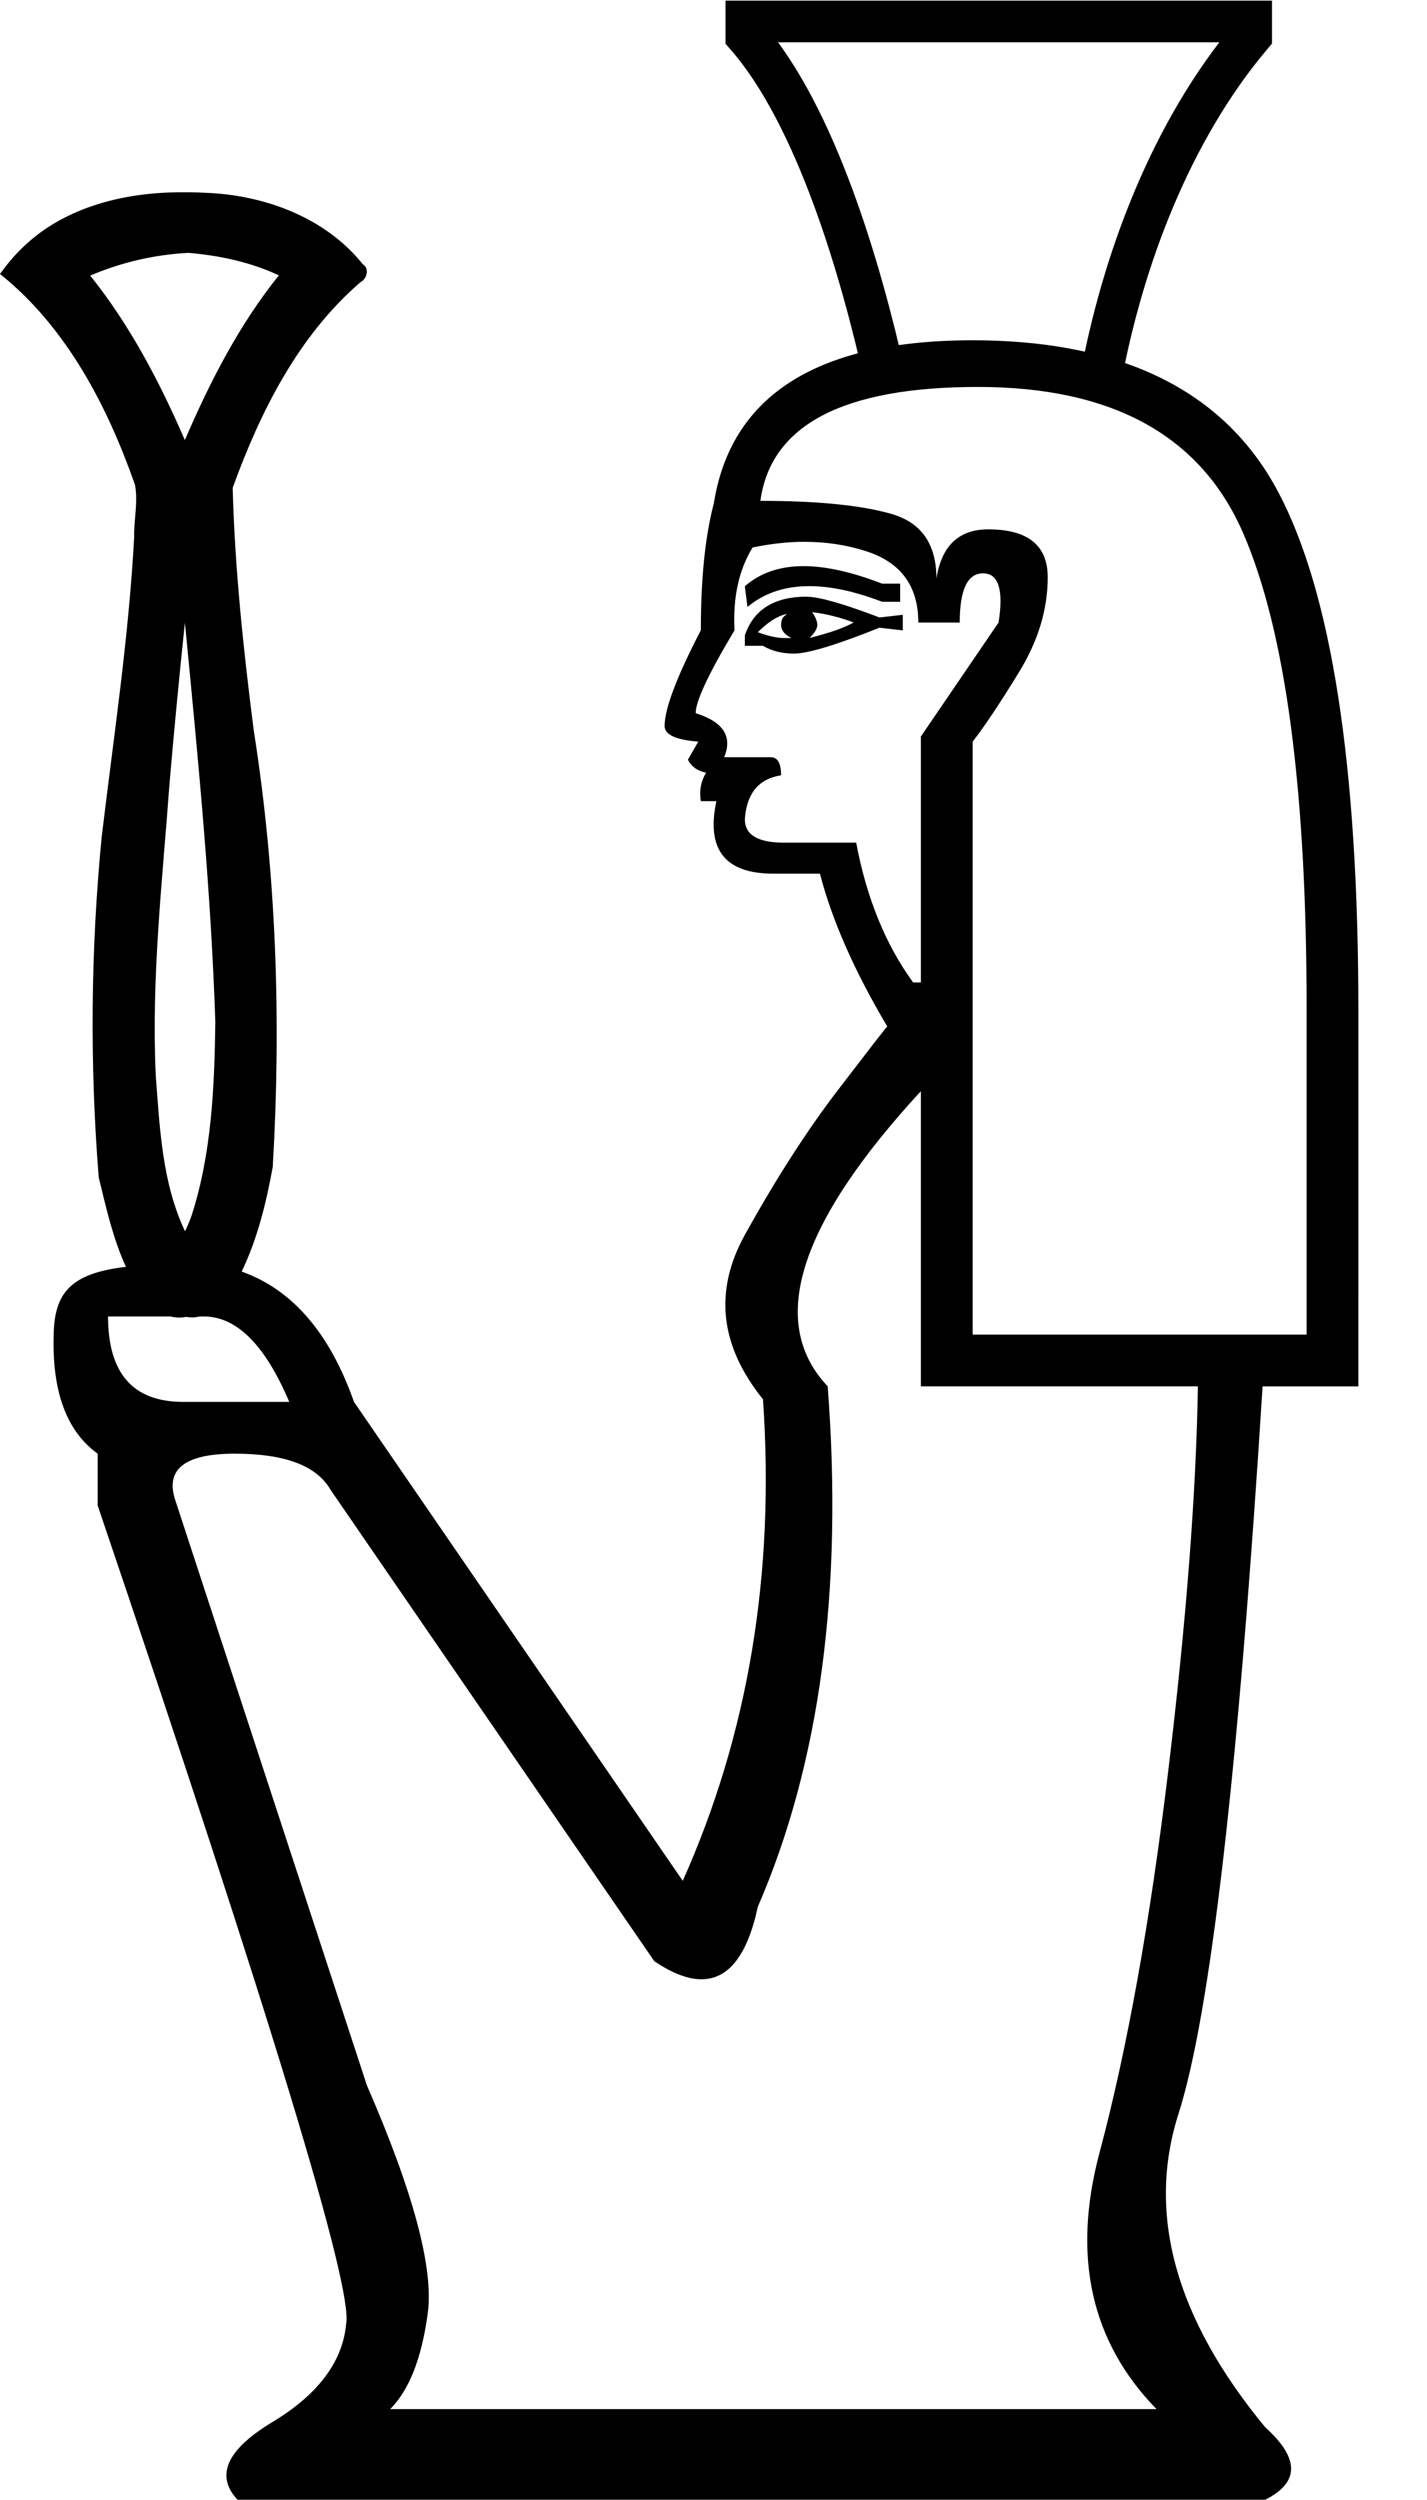 <?xml version="1.0" encoding="UTF-8" standalone="no"?>
<svg
   width="1027.312"
   height="1799.25"
   id="svg2"
   version="1.1"
   inkscape:version="1.4.2 (f4327f4, 2025-05-13)"
   sodipodi:docname="136DE.svg"
   xmlns:inkscape="http://www.inkscape.org/namespaces/inkscape"
   xmlns:sodipodi="http://sodipodi.sourceforge.net/DTD/sodipodi-0.dtd"
   xmlns="http://www.w3.org/2000/svg"
   xmlns:svg="http://www.w3.org/2000/svg"
   xmlns:rdf="http://www.w3.org/1999/02/22-rdf-syntax-ns#"
   xmlns:cc="http://creativecommons.org/ns#"
   xmlns:dc="http://purl.org/dc/elements/1.1/">
  <defs
     id="defs10" />
  <sodipodi:namedview
     pagecolor="#ffffff"
     bordercolor="#666666"
     borderopacity="1"
     objecttolerance="10"
     gridtolerance="10"
     guidetolerance="10"
     inkscape:pageopacity="0"
     inkscape:pageshadow="2"
     inkscape:window-width="1680"
     inkscape:window-height="998"
     id="namedview8"
     showgrid="false"
     showborder="true"
     fit-margin-top="0"
     fit-margin-left="0"
     fit-margin-right="0"
     fit-margin-bottom="0"
     inkscape:zoom="0.38615887"
     inkscape:cx="-191.63097"
     inkscape:cy="397.50479"
     inkscape:window-x="-8"
     inkscape:window-y="-8"
     inkscape:window-maximized="1"
     inkscape:current-layer="svg2"
     inkscape:showpageshadow="2"
     inkscape:pagecheckerboard="0"
     inkscape:deskcolor="#d1d1d1"
     showguides="true" />
  <path
     style="fill:#000000;stroke:none;stroke-width:1"
     d="M 130.472,138.4 C 89.974,138.388 47.144,148.737 17.224,177.28 10.759,183.245 5.192,190.092 0,197.181 c 47.857,38.351 77.15,94.796 97.184,151.771 2.354,12.429 -0.88,25.065 -0.595,37.601 -3.89,72.458 -14.832,144.164 -23.411,216.114 -7.898,81.287 -8.592,163.346 -2.112,244.731 5.247,21.615 10.263,44.158 19.603,64.462 -40.646,4.632 -51.446,19.523 -52.028,48.756 -1.243,41 9.317,69.575 31.681,85.732 v 37.273 c 124.243,366.515 183.87,562.817 178.9,588.907 -2.485,27.336 -20.174,50.922 -53.099,70.798 -32.924,19.877 -41.318,38.532 -25.166,55.925 h 739.874 c 24.849,-12.426 24.849,-29.817 0,-52.177 -64.606,-78.279 -85.424,-153.448 -62.44,-225.514 22.985,-72.056 43.171,-246.606 60.565,-523.671 h 68.954 V 727.664 c 0,-176.426 -19.254,-300.98 -57.769,-373.655 -42.43,-80.079 -124.005,-109.083 -219.922,-109.083 -123.417,0 -175.353,48.213 -186.337,117.412 -6.212,23.607 -9.341,54.024 -9.341,91.294 -17.394,33.55 -26.088,56.537 -26.088,68.954 0,6.185 8.092,9.968 24.244,11.215 l -7.467,13.029 c 2.484,4.948 6.847,8.104 13.059,9.341 -3.727,6.185 -4.991,13.036 -3.748,20.496 h 11.185 c -7.455,34.787 6.204,52.177 40.992,52.177 h 33.555 c 8.697,33.54 24.852,70.183 48.458,109.946 -1.243,1.237 -13.036,16.47 -35.399,45.662 -22.364,29.201 -44.746,64.002 -67.11,104.383 -22.364,40.381 -18.002,79.818 13.059,118.335 8.697,125.493 -10.557,241.009 -57.769,346.615 L 254.815,1009.014 c -17.445,-49.578 -44.381,-80.821 -80.823,-93.763 11.37,-23.666 17.716,-49.625 22.37,-75.38 6.112,-104.854 2.67,-210.579 -13.713,-314.31 -7.376,-57.905 -13.607,-116.047 -15.141,-174.438 19.962,-54.995 47.158,-109.317 92.068,-148.082 4.655,-2.271 6.53,-9.904 1.577,-12.881 -27.057,-33.785 -71.108,-49.952 -113.664,-51.403 -5.664,-0.323 -11.343,-0.41 -17.015,-0.357 z m 5.117,43.609 c 22.452,1.864 44.675,6.631 65.176,16.183 -28.577,35.495 -49.745,76.823 -67.675,118.573 C 114.932,274.943 93.569,234.038 64.938,198.371 87.345,188.804 111.256,183.267 135.588,182.01 Z m 568.381,96.5 c 96.909,0 160.568,35.084 191.007,105.276 30.44,70.201 45.662,184.209 45.662,342.004 V 960.615 H 700.221 V 533.831 c 8.697,-11.19 19.888,-27.963 33.555,-50.332 13.667,-22.36 20.496,-45.014 20.496,-68.002 0,-22.979 -14.29,-34.477 -42.866,-34.477 -21.121,0 -33.546,11.793 -37.273,35.399 0,-24.843 -10.861,-40.371 -32.603,-46.584 -21.743,-6.185 -53.12,-9.341 -94.12,-9.341 7.455,-54.663 59.651,-81.983 156.56,-81.983 z M 579.298,389.973 v 0.03 c 15.632,0 30.487,2.275 44.532,6.842 24.849,8.088 37.273,25.165 37.273,51.255 h 29.807 c 0,-23.607 5.596,-35.429 16.777,-35.429 11.182,0 14.912,11.822 11.185,35.429 l -55.925,82.013 v 177.026 h -5.592 C 637.476,679.802 623.818,646.266 616.363,606.504 H 564.187 c -18.636,0 -27.962,-5.626 -27.962,-16.777 1.243,-18.64 9.937,-29.197 26.088,-31.681 0,-8.659 -2.467,-13.029 -7.437,-13.029 h -33.555 c 6.212,-14.91 -0.614,-25.468 -20.496,-31.681 0,-8.659 9.326,-28.577 27.962,-59.643 -1.243,-23.607 3.09,-43.496 13.029,-59.643 12.964,-2.664 25.457,-4.075 37.482,-4.075 z m -0.803,17.521 c -17.24,0 -31.346,4.877 -42.271,14.487 l 1.874,14.903 c 11.981,-9.991 26.816,-14.993 44.502,-14.993 15.327,0 32.802,3.709 52.415,11.244 h 13.029 v -13.029 h -13.029 C 613.422,411.734 594.586,407.494 578.495,407.494 Z m 2.469,21.953 c -23.606,0 -38.528,9.332 -44.74,27.962 v 7.437 h 13.059 c 6.212,3.711 13.673,5.592 22.37,5.592 9.939,0 30.427,-6.176 61.488,-18.622 l 16.777,1.904 v -11.185 l -16.777,1.904 c -26.09,-9.943 -43.48,-14.903 -52.177,-14.903 z m 3.748,11.155 c 9.93,1.238 19.877,3.7 29.807,7.407 -6.212,3.711 -16.772,7.427 -31.681,11.185 3.727,-3.711 5.563,-6.837 5.563,-9.311 0,-2.461 -1.229,-5.595 -3.689,-9.281 z m -18.652,1.428 v 0.476 c -2.485,1.237 -3.748,3.696 -3.748,7.407 0,3.711 2.497,6.867 7.467,9.341 h -4.998 c -5.358,0 -11.762,-1.435 -19.217,-4.194 7.455,-7.422 14.284,-11.783 20.496,-13.029 z m -432.971,6.187 1.249,12.494 c 8.829,91.44 17.647,182.99 20.674,274.835 -0.623,46.963 -2.631,94.78 -17.194,139.723 -1.374,3.721 -2.891,7.41 -4.611,10.977 -16.457,-34.71 -18.174,-74.037 -21.061,-111.879 -3.317,-70.582 4.836,-141.001 9.965,-211.295 3.283,-38.324 7.012,-76.595 10.977,-114.854 z M 662.948,785.404 v 212.455 h 199.426 c -1.243,77.033 -8.402,169.601 -21.448,277.691 -13.045,108.09 -29.502,199.423 -49.38,273.972 -19.879,74.55 -6.191,136.033 41.021,184.493 h -551.663 c 13.667,-13.673 22.692,-36.651 27.04,-68.954 4.348,-32.303 -10.242,-86.973 -43.788,-163.997 L 126.218,1079.872 c -7.455,-22.36 6.836,-33.555 42.866,-33.555 36.03,0 59.015,8.687 68.954,26.118 l 232.981,339.178 c 12.838,8.659 24.14,13.029 33.942,13.029 19.603,0 33.151,-17.39 40.605,-52.177 44.727,-103.123 61.484,-228.001 50.303,-374.607 -43.485,-45.967 -21.132,-116.782 67.08,-212.455 z M 77.789,947.556 h 44.918 c 3.641,0.901 7.442,1.07 11.215,0.297 3.442,0.603 6.76,0.455 9.906,-0.297 h 2.915 c 23.606,0 44.094,20.488 61.488,61.488 h -76.421 c -36.03,0 -54.021,-20.488 -54.021,-61.488 z"
     id="path3"
     sodipodi:nodetypes="ccccccccccccsccccccscsccscccccscccsccccccccccccccccscsccccsscccscccccscccccsccscccccsccsccccsccccscccccccccscccscscccccccccccccssccsccsccscccccccscsc" />
  <path
     style="fill:none;stroke:#000000;stroke-width:30;stroke-linecap:butt;stroke-linejoin:miter;stroke-dasharray:none;stroke-opacity:1"
     d="M 636.723,270.272 C 620.033,195.596 587.895,83.796 537.312,25.872 V 15.468 h 363.413 V 25.872 C 843.964,93.225 808.027,185.64 791.621,276.95"
     id="path4"
     sodipodi:nodetypes="cccccc" />
</svg>
